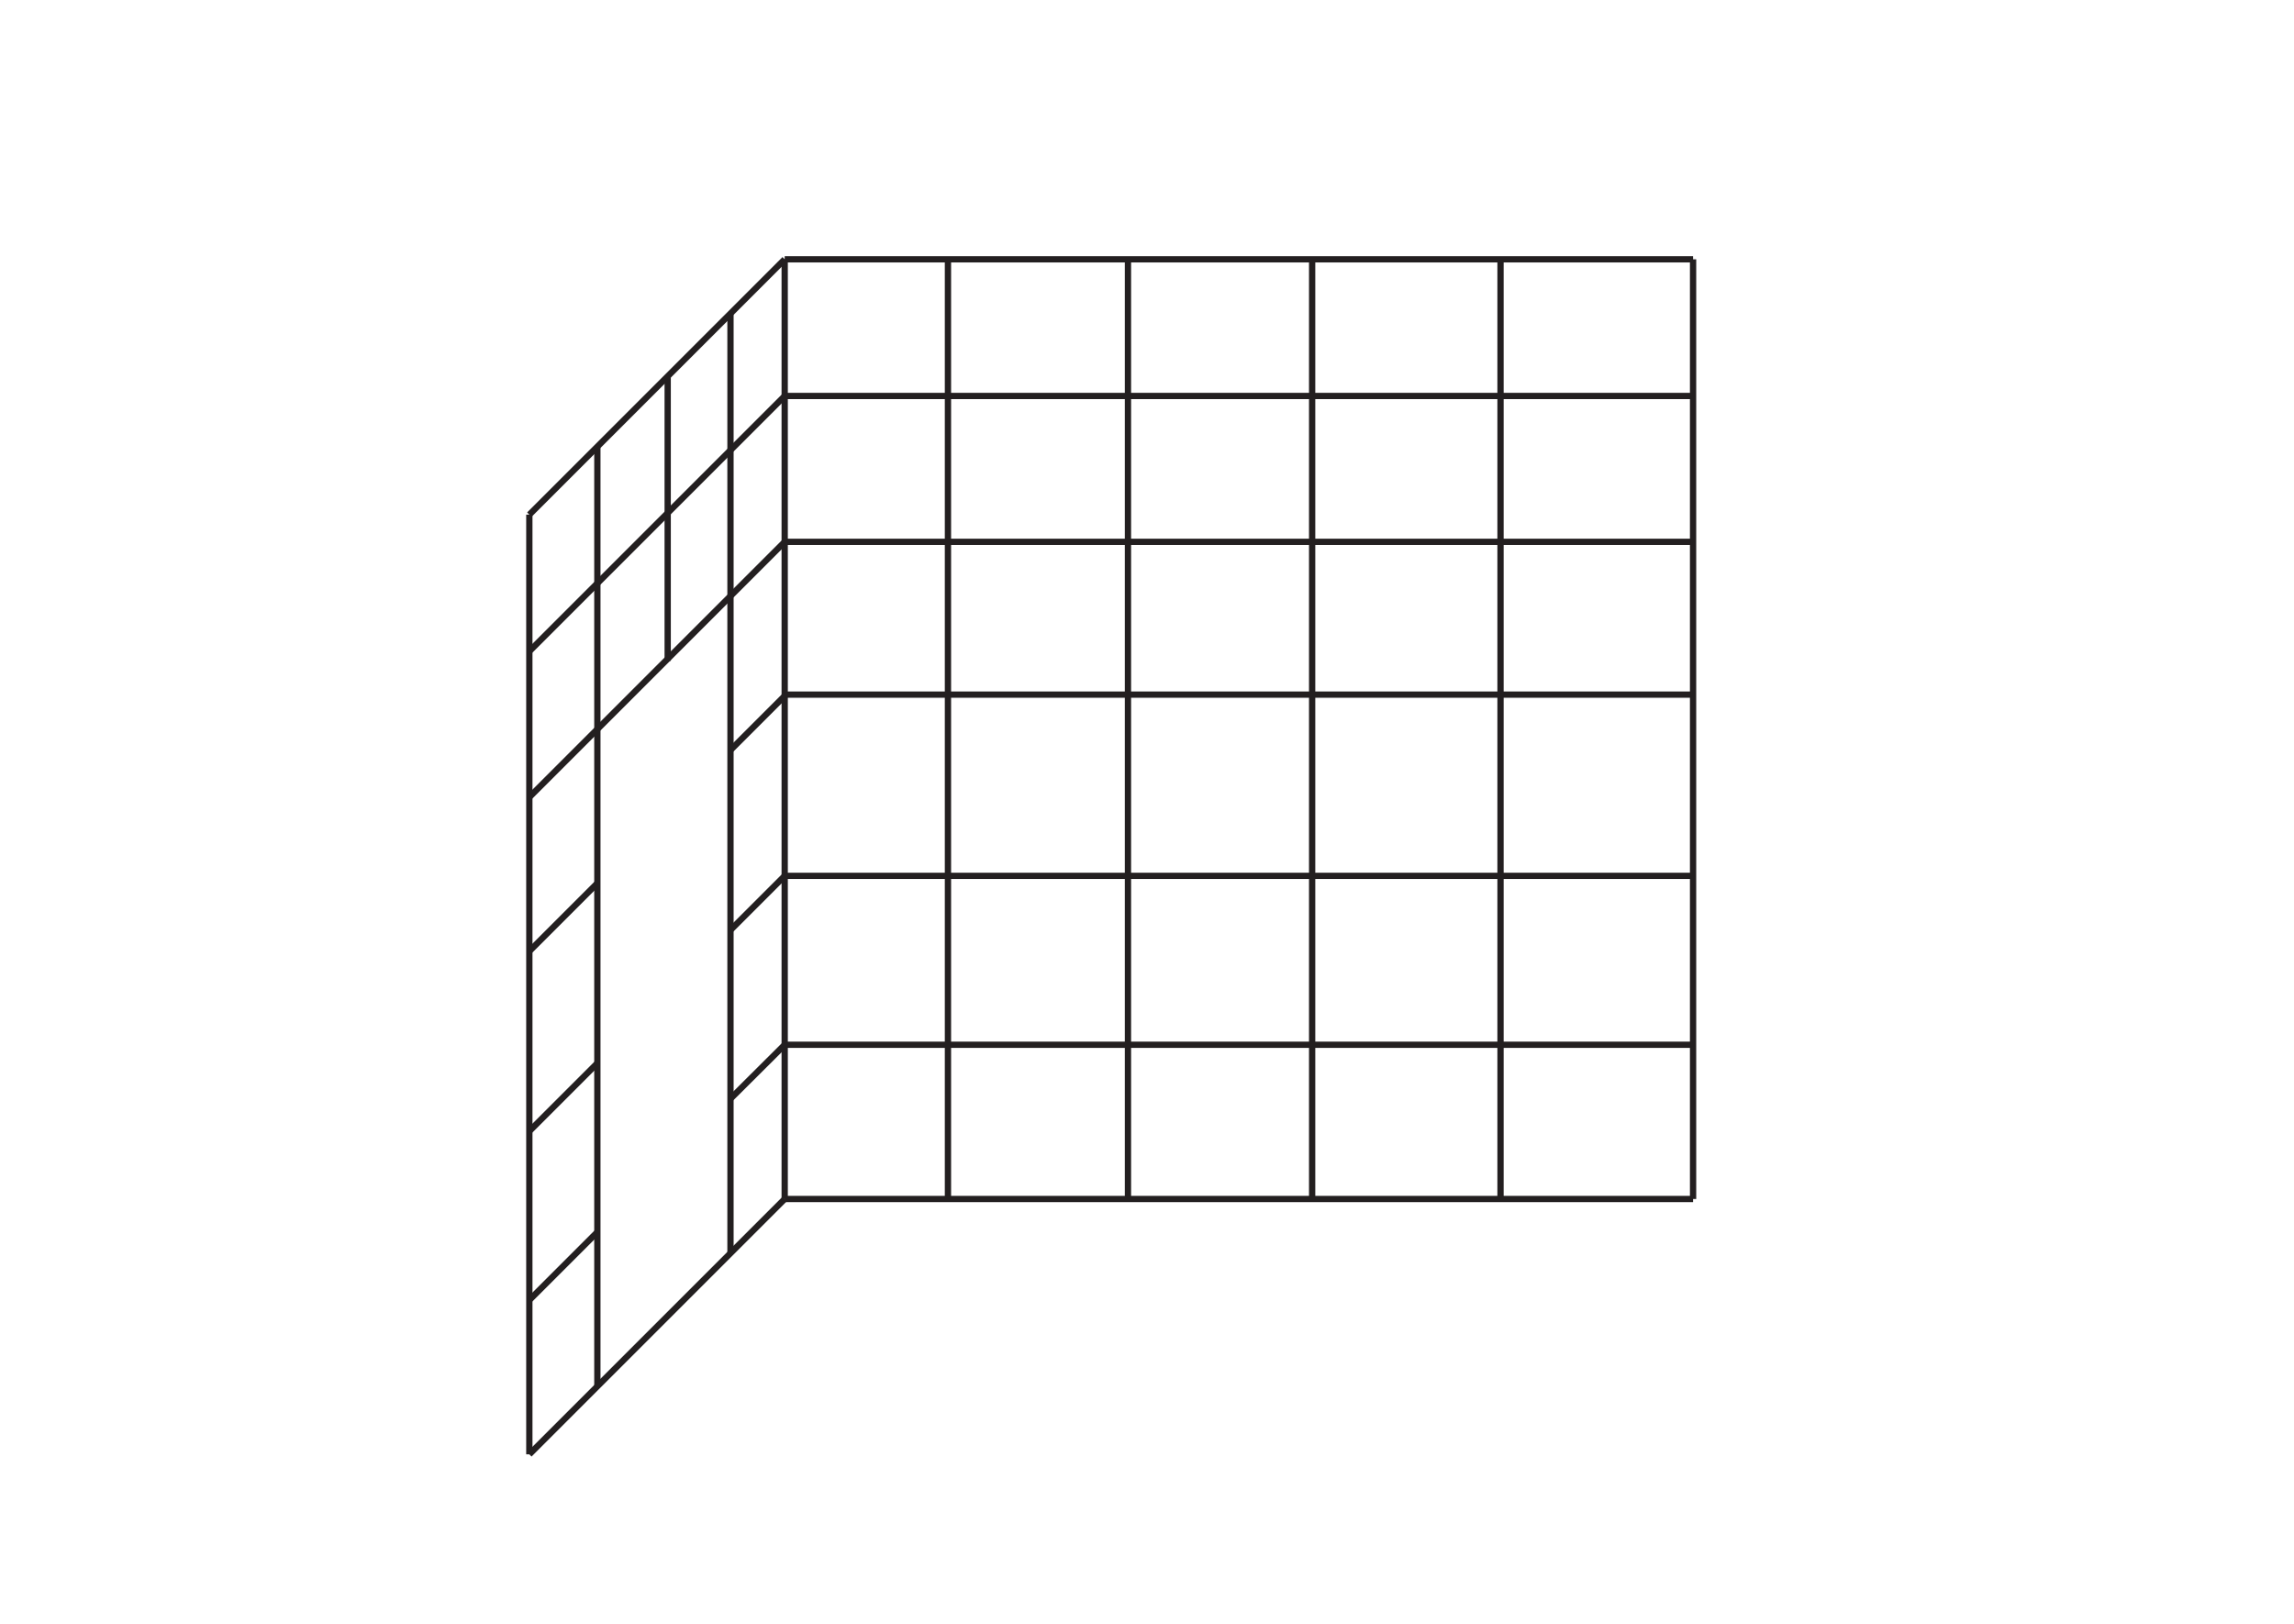 <?xml version="1.0" encoding="utf-8"?>
<!-- Generator: Adobe Illustrator 22.1.0, SVG Export Plug-In . SVG Version: 6.00 Build 0)  -->
<svg version="1.1" id="Слой_1" xmlns="http://www.w3.org/2000/svg" xmlns:xlink="http://www.w3.org/1999/xlink" x="0px" y="0px"
	 viewBox="0 0 1096 776" style="enable-background:new 0 0 1096 776;" xml:space="preserve">
<style type="text/css">
	.st0{fill:none;stroke:#231F20;stroke-width:3;stroke-miterlimit:10;}
</style>
<line class="st0" x1="252.9" y1="694.9" x2="252.9" y2="245.9"/>
<line class="st0" x1="252.9" y1="245.9" x2="374.9" y2="123.9"/>
<line class="st0" x1="252.9" y1="694.9" x2="374.9" y2="572.9"/>
<line class="st0" x1="374.9" y1="123.9" x2="374.9" y2="572.9"/>
<line class="st0" x1="285.4" y1="662.4" x2="285.4" y2="348.4"/>
<line class="st0" x1="349" y1="598.7" x2="349" y2="284.7"/>
<line class="st0" x1="252.9" y1="380.9" x2="374.9" y2="258.9"/>
<line class="st0" x1="285.4" y1="348.4" x2="285.4" y2="213.4"/>
<line class="st0" x1="349" y1="284.7" x2="349" y2="149.7"/>
<line class="st0" x1="252.9" y1="311.2" x2="374.9" y2="189.2"/>
<line class="st0" x1="349" y1="525" x2="374.9" y2="499.2"/>
<line class="st0" x1="252.9" y1="621.2" x2="285.4" y2="588.7"/>
<line class="st0" x1="349" y1="444.4" x2="374.9" y2="418.5"/>
<line class="st0" x1="252.9" y1="540.5" x2="285.4" y2="508"/>
<line class="st0" x1="349" y1="358.4" x2="375.5" y2="331.9"/>
<line class="st0" x1="252.9" y1="454.5" x2="285.4" y2="422"/>
<line class="st0" x1="319" y1="179.7" x2="319" y2="315.8"/>
<line class="st0" x1="374.9" y1="572.9" x2="808.9" y2="572.9"/>
<line class="st0" x1="374.9" y1="123.9" x2="808.9" y2="123.9"/>
<line class="st0" x1="808.9" y1="572.9" x2="808.9" y2="123.9"/>
<line class="st0" x1="374.9" y1="499.2" x2="808.9" y2="499.2"/>
<line class="st0" x1="374.9" y1="418.5" x2="808.9" y2="418.5"/>
<line class="st0" x1="375.5" y1="331.9" x2="808.9" y2="331.9"/>
<line class="st0" x1="374.9" y1="258.9" x2="808.9" y2="258.9"/>
<line class="st0" x1="374.9" y1="189.2" x2="808.9" y2="189.2"/>
<line class="st0" x1="452.9" y1="123.9" x2="452.9" y2="572.9"/>
<line class="st0" x1="538.9" y1="123.9" x2="538.9" y2="572.9"/>
<line class="st0" x1="626.9" y1="123.9" x2="626.9" y2="572.9"/>
<line class="st0" x1="716.9" y1="123.9" x2="716.9" y2="572.9"/>
</svg>
